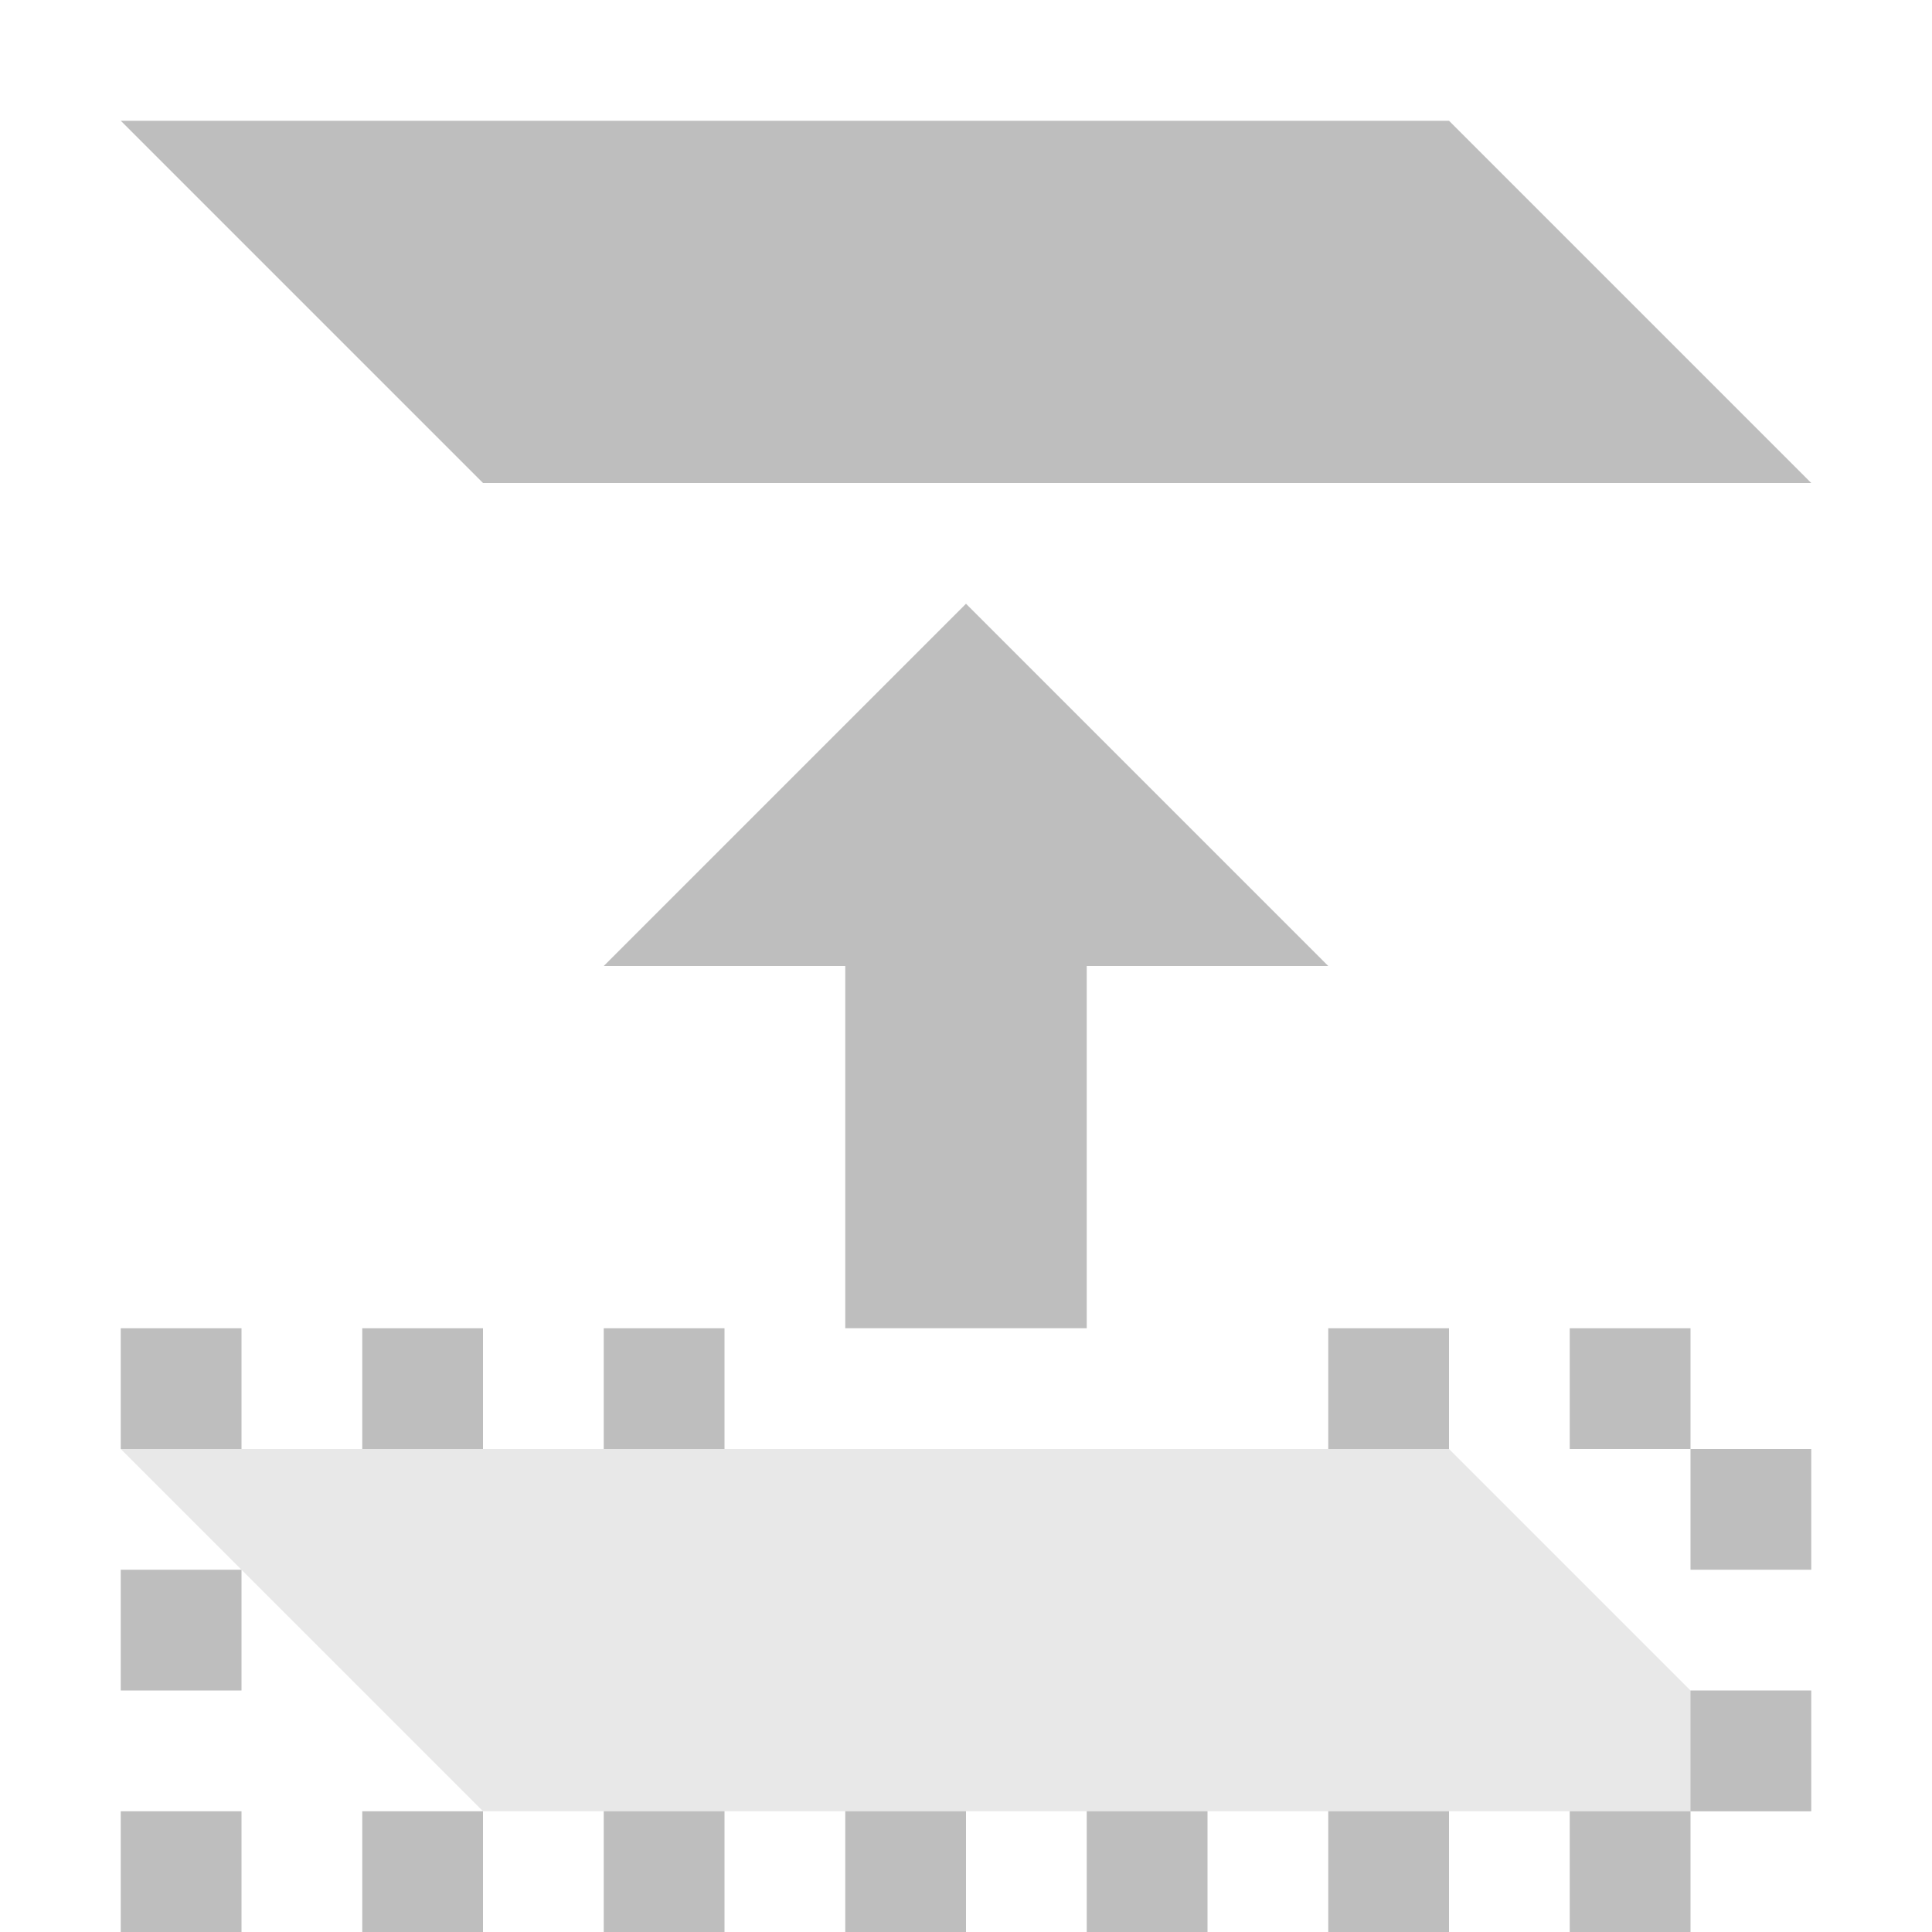 <svg height="16" width="16" xmlns="http://www.w3.org/2000/svg"><g fill="#bebebe"><path d="m15 15-3-3h-11l3 3z" opacity=".35"/><path d="m15 4-3-3h-11l3 3z"/><path d="m9 11h-2v-3h-2l3-3 3 3h-2z"/><g transform="scale(-1 1)"><path d="m-15 14h1v1h-1z"/><path d="m-14 15h1v1h-1z"/><path d="m-12 11h1v1h-1z"/><path d="m-12 15h1v1h-1z"/><path d="m-10 15h1v1h-1z"/><path d="m-8 15h1v1h-1z"/><path d="m-6 15h1v1h-1z"/><path d="m-4 15h1v1h-1z"/><path d="m-2 15h1v1h-1z"/><path d="m-2 13h1v1h-1z"/><path d="m-2 11h1v1h-1z"/><path d="m-6 11h1v1h-1z"/><path d="m-4 11h1v1h-1z"/><path d="m-14 11h1v1h-1z"/><path d="m-15 12h1v1h-1z"/></g></g></svg>